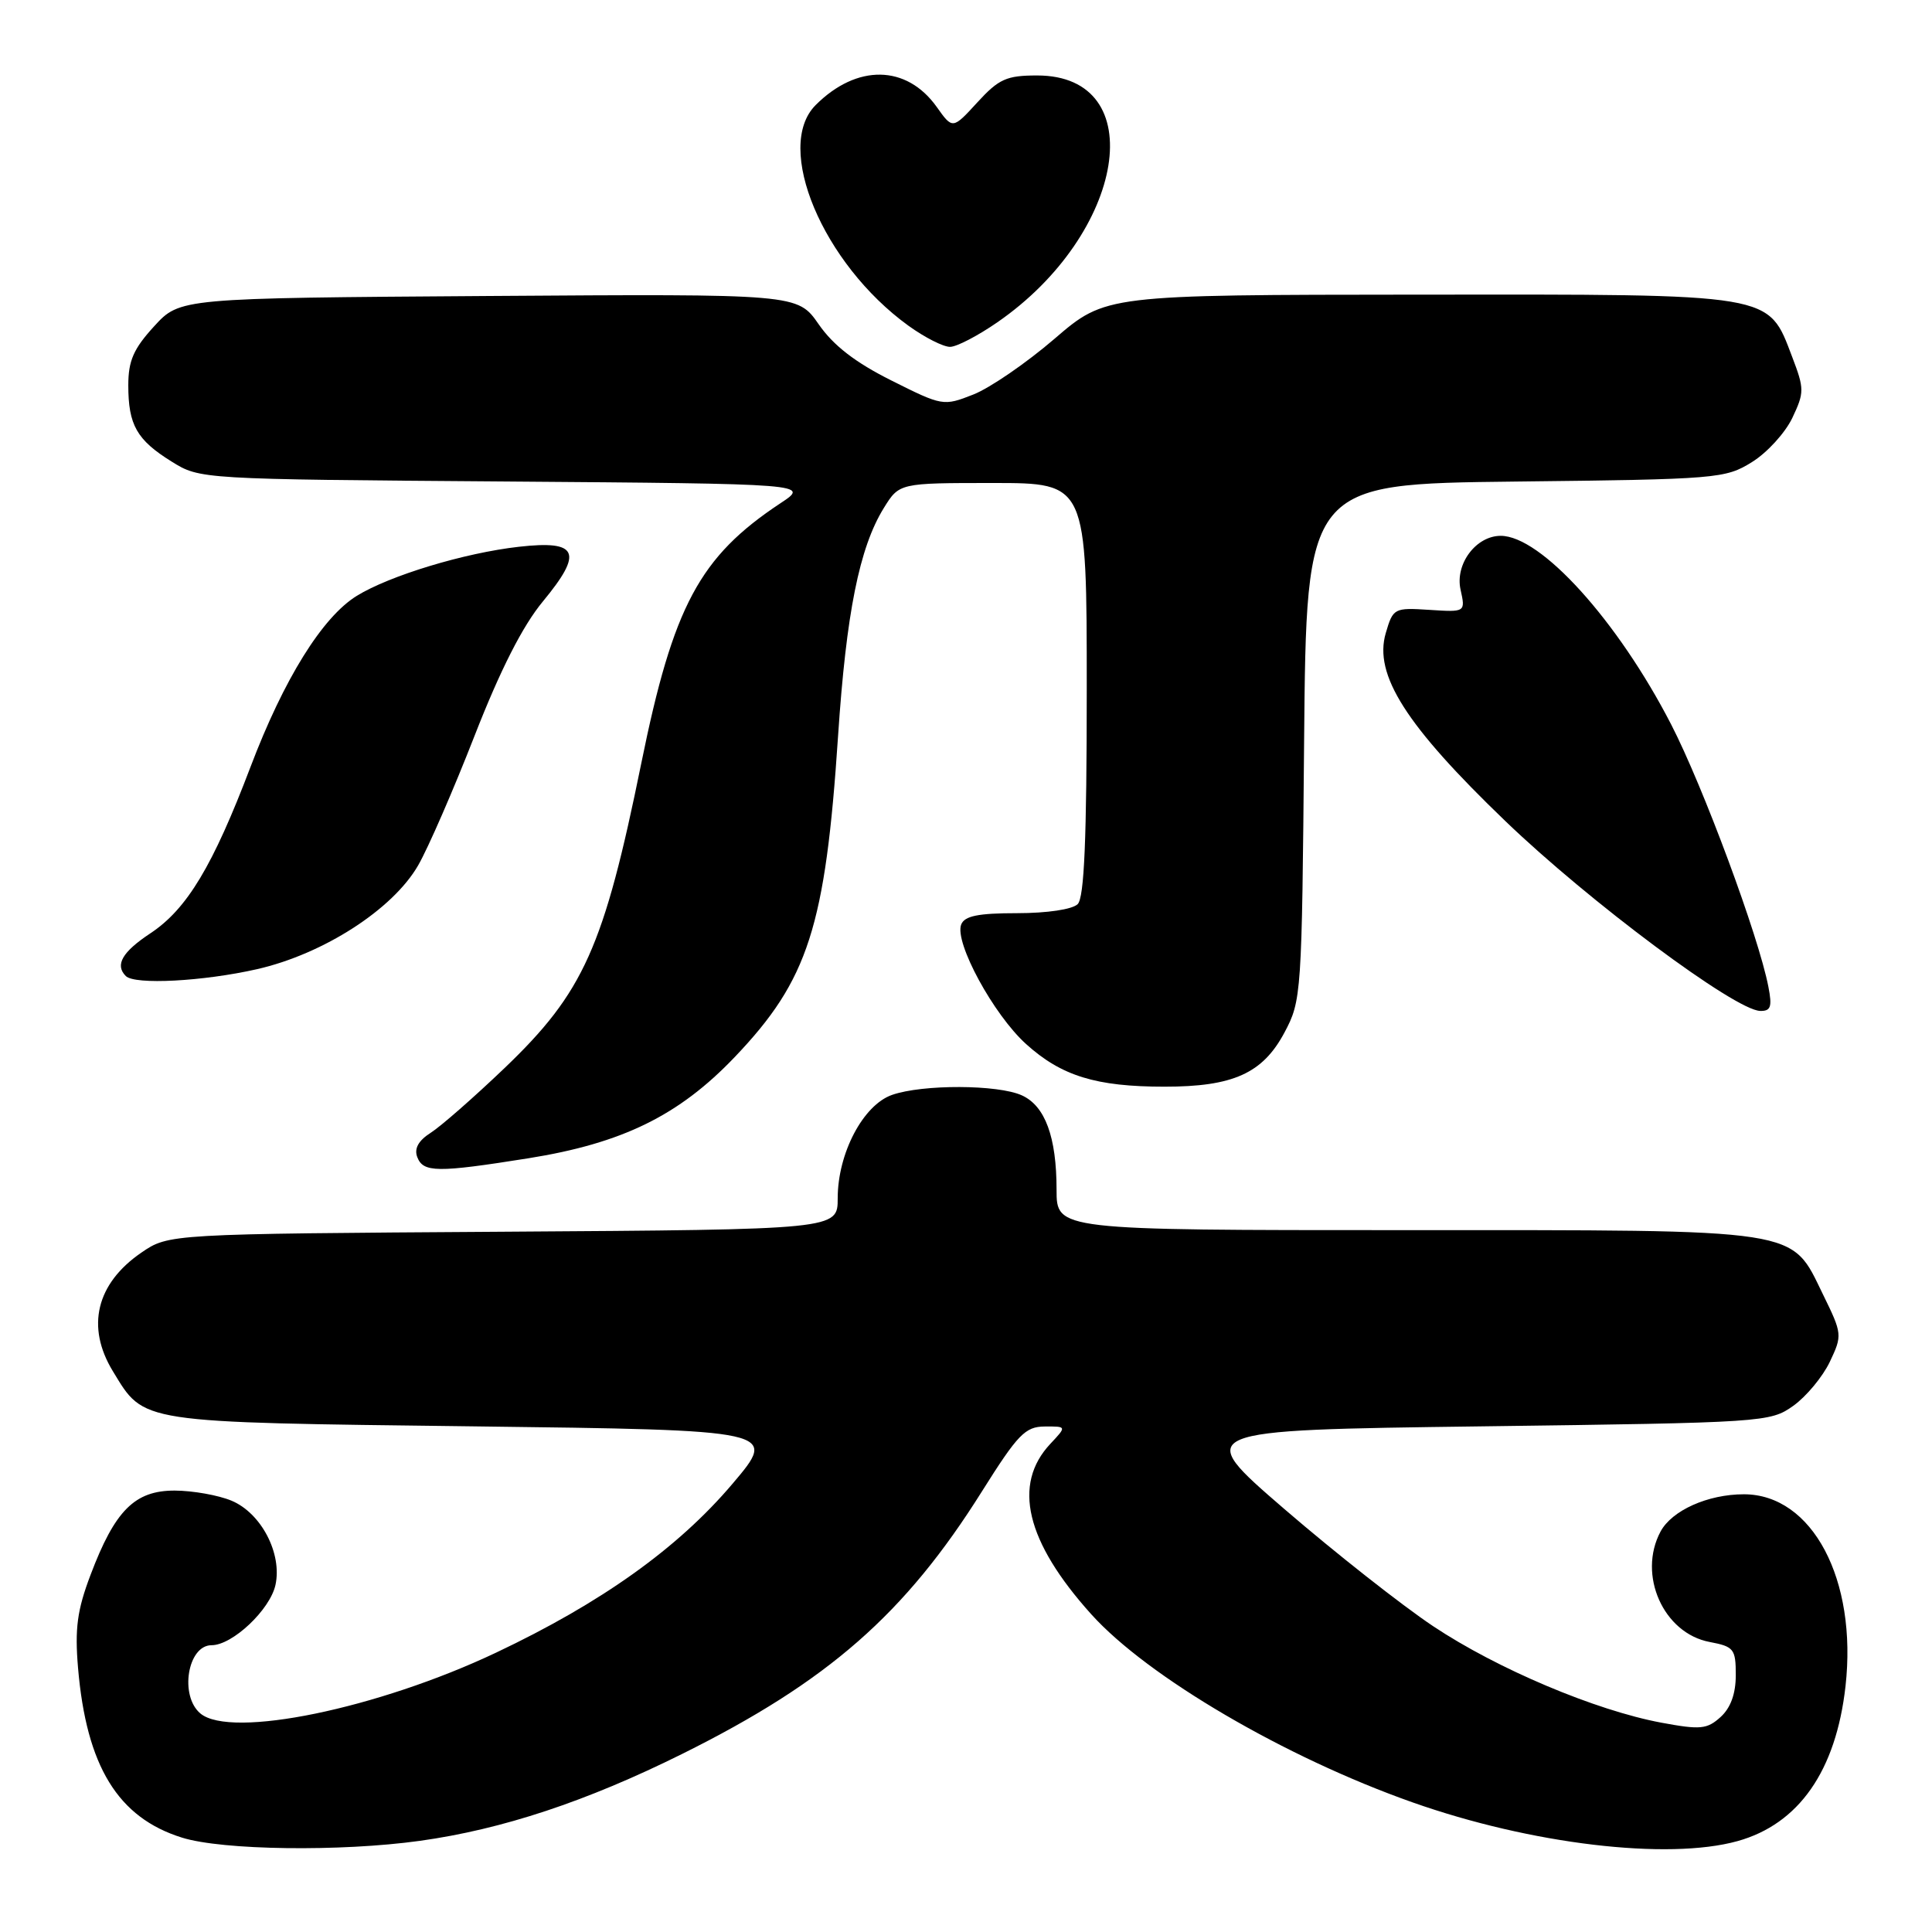 <?xml version="1.0" encoding="UTF-8" standalone="no"?>
<!DOCTYPE svg PUBLIC "-//W3C//DTD SVG 1.1//EN" "http://www.w3.org/Graphics/SVG/1.1/DTD/svg11.dtd" >
<svg xmlns="http://www.w3.org/2000/svg" xmlns:xlink="http://www.w3.org/1999/xlink" version="1.1" viewBox="0 0 256 256">
 <g >
 <path fill="currentColor"
d=" M 55.64 243.92 C 66.56 242.40 77.71 238.70 90.36 232.42 C 109.74 222.79 119.91 213.88 130.13 197.59 C 134.87 190.05 135.85 189.04 138.42 189.02 C 141.35 189.00 141.35 189.00 139.19 191.30 C 134.12 196.69 135.93 204.26 144.59 213.89 C 152.06 222.19 170.31 232.88 187.19 238.83 C 202.88 244.37 220.97 246.52 230.22 243.96 C 238.36 241.70 243.28 234.64 244.54 223.43 C 246.12 209.30 240.14 198.00 231.07 198.00 C 226.30 198.00 221.53 200.14 220.03 202.94 C 216.96 208.68 220.41 216.42 226.54 217.57 C 229.75 218.18 230.00 218.49 230.00 221.96 C 230.00 224.43 229.32 226.31 227.98 227.52 C 226.19 229.14 225.30 229.22 220.17 228.27 C 211.41 226.64 198.38 221.13 189.90 215.48 C 185.72 212.69 176.85 205.70 170.18 199.95 C 158.07 189.50 158.07 189.50 196.28 189.00 C 233.82 188.51 234.56 188.46 237.63 186.27 C 239.35 185.04 241.52 182.42 242.46 180.45 C 244.13 176.93 244.11 176.74 241.56 171.53 C 237.23 162.68 239.29 163.00 186.10 163.00 C 140.00 163.00 140.00 163.00 140.00 157.65 C 140.00 150.66 138.49 146.54 135.40 145.14 C 132.24 143.70 122.26 143.66 118.20 145.08 C 114.37 146.42 111.00 152.82 111.00 158.78 C 111.00 162.92 111.00 162.92 66.68 163.21 C 22.35 163.50 22.35 163.50 18.73 165.98 C 12.75 170.08 11.37 175.82 14.96 181.70 C 19.18 188.62 18.06 188.45 62.75 189.00 C 103.09 189.50 103.09 189.50 97.05 196.62 C 89.83 205.14 79.68 212.38 65.74 218.98 C 50.02 226.42 30.61 230.41 26.56 227.05 C 23.76 224.72 24.85 218.00 28.03 218.00 C 30.80 218.00 35.77 213.31 36.50 210.02 C 37.41 205.86 34.62 200.50 30.68 198.85 C 28.93 198.12 25.55 197.52 23.16 197.51 C 17.86 197.50 15.23 200.12 11.99 208.70 C 10.23 213.34 9.90 215.80 10.34 221.00 C 11.45 234.03 15.62 240.85 24.13 243.50 C 29.48 245.17 45.14 245.38 55.64 243.92 Z  M 70.00 153.48 C 82.47 151.49 89.97 147.81 97.37 140.05 C 107.10 129.85 109.37 122.80 111.05 97.50 C 112.13 81.26 113.87 72.56 117.10 67.33 C 119.16 64.00 119.16 64.00 131.58 64.00 C 144.00 64.00 144.00 64.00 144.00 91.30 C 144.00 111.20 143.67 118.93 142.80 119.80 C 142.10 120.50 138.75 121.00 134.77 121.00 C 129.59 121.00 127.80 121.37 127.36 122.51 C 126.45 124.88 131.65 134.45 135.96 138.34 C 140.64 142.57 145.23 143.99 154.28 143.99 C 163.38 144.00 167.31 142.23 170.19 136.83 C 172.45 132.59 172.51 131.83 172.80 98.31 C 173.10 64.12 173.10 64.12 200.80 63.81 C 227.57 63.51 228.62 63.42 232.14 61.23 C 234.15 59.99 236.55 57.35 237.49 55.38 C 239.09 52.00 239.09 51.53 237.48 47.31 C 234.23 38.80 235.42 39.00 188.00 39.04 C 146.50 39.07 146.50 39.07 139.73 44.89 C 136.01 48.09 131.16 51.42 128.96 52.28 C 125.02 53.83 124.88 53.81 118.12 50.42 C 113.32 48.02 110.44 45.79 108.48 42.97 C 105.68 38.94 105.68 38.94 64.76 39.22 C 23.84 39.50 23.84 39.50 20.42 43.24 C 17.70 46.21 17.00 47.80 17.00 51.05 C 17.00 56.31 18.12 58.29 22.74 61.16 C 26.50 63.50 26.53 63.50 66.90 63.80 C 107.31 64.11 107.31 64.11 103.40 66.69 C 92.70 73.78 89.21 80.29 84.98 101.11 C 80.01 125.55 77.34 131.49 66.85 141.53 C 62.81 145.39 58.41 149.25 57.07 150.10 C 55.44 151.14 54.86 152.19 55.29 153.32 C 56.08 155.38 57.93 155.40 70.00 153.48 Z  M 234.32 130.75 C 233.03 124.05 225.67 104.20 221.42 95.96 C 214.34 82.23 204.18 71.00 198.85 71.00 C 195.58 71.00 192.78 74.74 193.53 78.12 C 194.19 81.12 194.19 81.12 189.40 80.81 C 184.73 80.51 184.59 80.58 183.62 83.89 C 182.01 89.41 186.27 96.11 199.48 108.81 C 210.57 119.47 229.89 133.86 233.22 133.95 C 234.64 133.99 234.84 133.41 234.32 130.75 Z  M 34.06 128.42 C 42.87 126.41 52.06 120.49 55.41 114.66 C 56.73 112.37 60.09 104.65 62.88 97.50 C 66.31 88.72 69.25 82.94 71.93 79.70 C 77.33 73.17 76.63 71.56 68.76 72.45 C 61.55 73.26 51.65 76.26 47.28 78.95 C 42.71 81.77 37.61 89.98 33.19 101.63 C 28.21 114.74 24.78 120.45 19.94 123.66 C 16.19 126.14 15.20 127.86 16.67 129.33 C 17.85 130.52 26.92 130.04 34.06 128.42 Z  M 132.15 42.71 C 149.20 30.93 152.58 10.00 137.43 10.00 C 133.36 10.00 132.35 10.46 129.50 13.57 C 126.23 17.14 126.23 17.14 124.12 14.17 C 120.12 8.56 113.54 8.46 108.08 13.92 C 102.52 19.48 109.01 34.93 120.36 43.15 C 122.53 44.72 125.02 45.98 125.90 45.96 C 126.78 45.95 129.59 44.48 132.15 42.71 Z "/>
</g>
</svg>